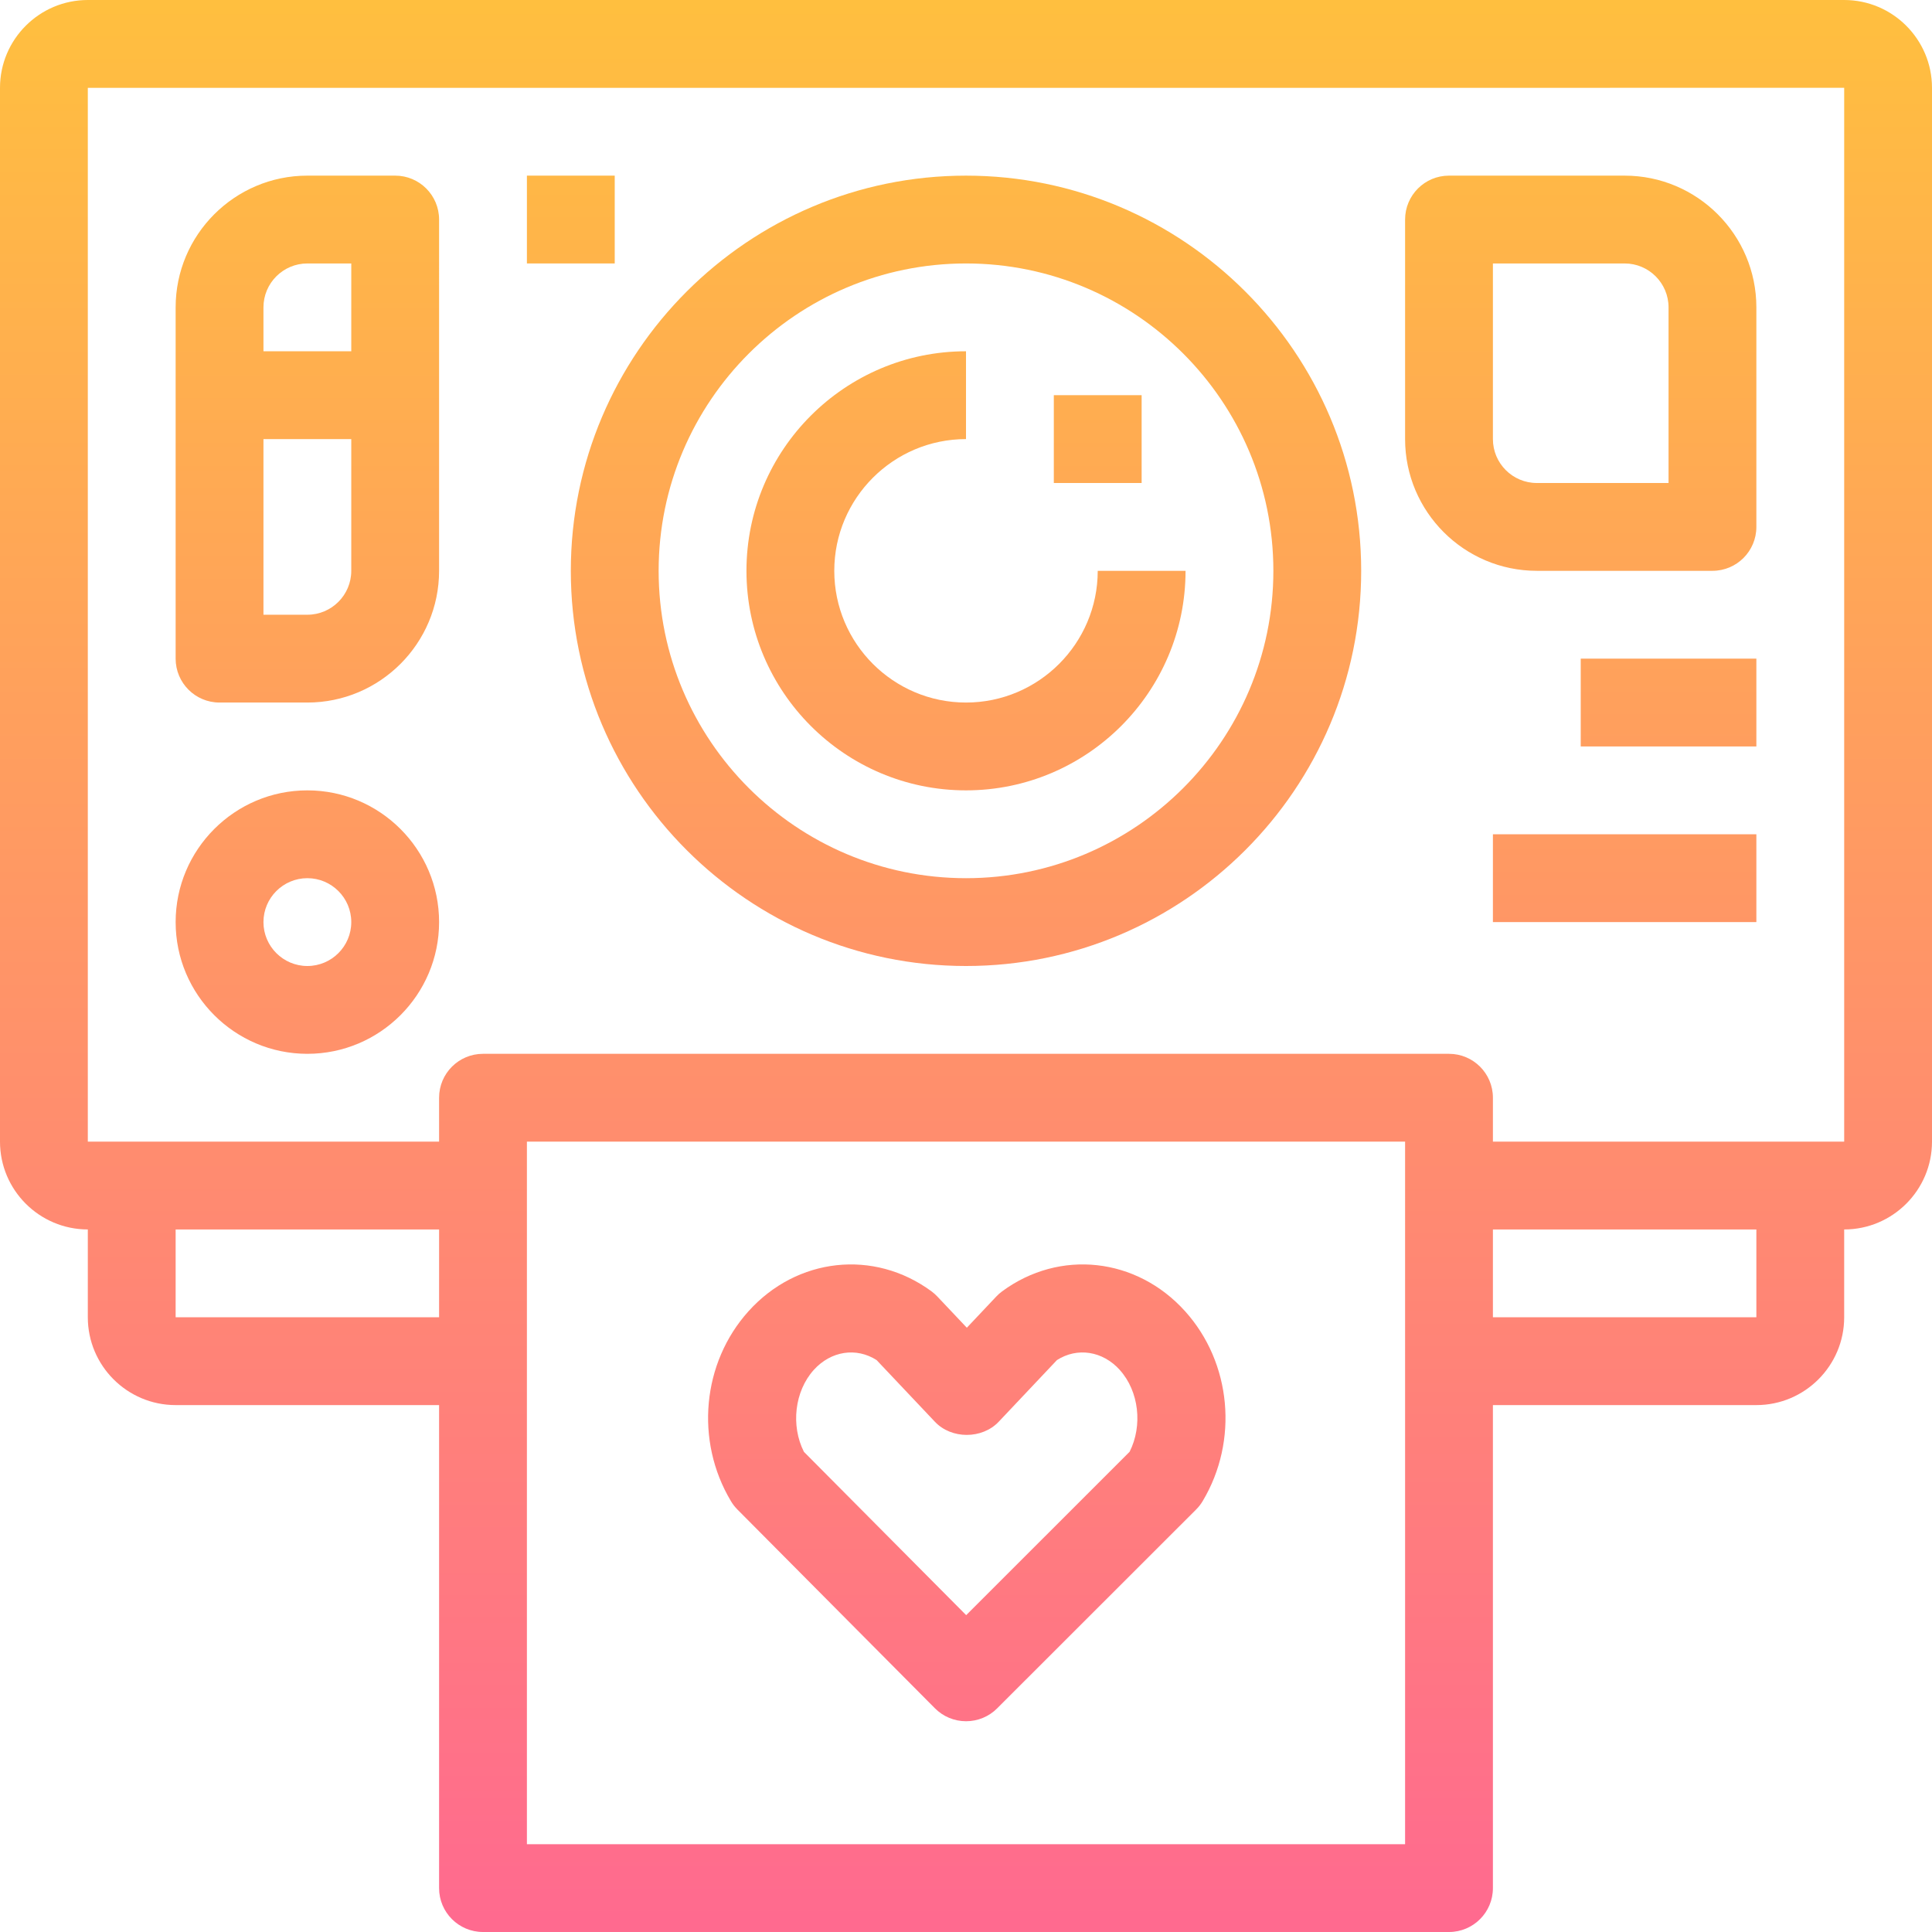 <?xml version="1.0" encoding="iso-8859-1"?>
<!-- Generator: Adobe Illustrator 19.0.0, SVG Export Plug-In . SVG Version: 6.00 Build 0)  -->
<svg version="1.1" id="Capa_1" xmlns="http://www.w3.org/2000/svg" xmlns:xlink="http://www.w3.org/1999/xlink" x="0px" y="0px"
	 viewBox="0 0 469.333 469.333" style="enable-background:new 0 0 469.333 469.333;" xml:space="preserve">
<g>
	
		<linearGradient id="SVGID_1_" gradientUnits="userSpaceOnUse" x1="-41.721" y1="616.552" x2="-41.721" y2="572.835" gradientTransform="matrix(10.667 0 0 -10.667 679.889 6577.445)">
		<stop  offset="0" style="stop-color:#FFBF3F"/>
		<stop  offset="1" style="stop-color:#FF6A8F"/>
	</linearGradient>
	<path style="fill:url(#SVGID_1_);" d="M179.125,366.688l47.989,48.299c2.005,2.016,4.715,3.147,7.552,3.147
		c0.011,0,0.011,0,0.021,0c2.827,0,5.547-1.12,7.541-3.125l48.331-48.299c0.619-0.619,1.163-1.312,1.611-2.069
		c8.747-14.645,6.987-33.6-4.277-46.101c-11.787-13.088-30.475-15.136-44.448-4.843c-0.512,0.384-0.992,0.8-1.429,1.269
		l-7.147,7.573l-7.157-7.573c-0.448-0.469-0.917-0.896-1.429-1.269c-13.984-10.293-32.672-8.235-44.448,4.832
		c-11.275,12.512-13.035,31.467-4.288,46.112C177.984,365.387,178.517,366.069,179.125,366.688z M197.675,332.8
		c4.171-4.629,10.347-5.557,15.275-2.4l14.155,14.976c4.032,4.277,11.477,4.256,15.509,0l14.144-14.976
		c4.928-3.157,11.104-2.229,15.275,2.4v0.011c4.651,5.152,5.589,13.504,2.379,19.861l-39.701,39.691l-39.413-39.669
		C192.075,346.325,193.024,337.973,197.675,332.8z"/>
	
		<linearGradient id="SVGID_2_" gradientUnits="userSpaceOnUse" x1="-41.74" y1="616.552" x2="-41.74" y2="572.835" gradientTransform="matrix(10.667 0 0 -10.667 679.889 6577.445)">
		<stop  offset="0" style="stop-color:#FFBF3F"/>
		<stop  offset="1" style="stop-color:#FF6A8F"/>
	</linearGradient>
	<path style="fill:url(#SVGID_2_);" d="M448,0H21.333C9.568,0,0,9.568,0,21.333v256c0,11.765,9.568,21.333,21.333,21.333V320
		c0,11.765,9.568,21.333,21.333,21.333h64v117.333c0,5.899,4.779,10.667,10.667,10.667H352c5.888,0,10.667-4.768,10.667-10.667
		V341.333h64c11.765,0,21.333-9.568,21.333-21.333v-21.333c11.765,0,21.333-9.568,21.333-21.333v-256C469.333,9.568,459.765,0,448,0
		z M42.667,320v-21.333h64V320H42.667z M341.333,448H128V277.333h213.333V448z M426.667,320h-64v-21.333h64V320z M448,277.333
		h-85.333v-10.667c0-5.899-4.779-10.667-10.667-10.667H117.333c-5.888,0-10.667,4.768-10.667,10.667v10.667H21.333v-256H448V277.333
		z"/>
	
		<linearGradient id="SVGID_3_" gradientUnits="userSpaceOnUse" x1="-41.74" y1="616.552" x2="-41.74" y2="572.835" gradientTransform="matrix(10.667 0 0 -10.667 679.889 6577.445)">
		<stop  offset="0" style="stop-color:#FFBF3F"/>
		<stop  offset="1" style="stop-color:#FF6A8F"/>
	</linearGradient>
	<path style="fill:url(#SVGID_3_);" d="M234.667,234.667c52.928,0,96-43.061,96-96s-43.072-96-96-96s-96,43.061-96,96
		S181.739,234.667,234.667,234.667z M234.667,64c41.173,0,74.667,33.504,74.667,74.667s-33.493,74.667-74.667,74.667
		S160,179.829,160,138.667S193.493,64,234.667,64z"/>
	
		<linearGradient id="SVGID_4_" gradientUnits="userSpaceOnUse" x1="-41.74" y1="616.552" x2="-41.74" y2="572.835" gradientTransform="matrix(10.667 0 0 -10.667 679.889 6577.445)">
		<stop  offset="0" style="stop-color:#FFBF3F"/>
		<stop  offset="1" style="stop-color:#FF6A8F"/>
	</linearGradient>
	<path style="fill:url(#SVGID_4_);" d="M234.667,192C264.075,192,288,168.075,288,138.667h-21.333c0,17.643-14.357,32-32,32
		s-32-14.357-32-32s14.357-32,32-32V85.333c-29.408,0-53.333,23.925-53.333,53.333S205.259,192,234.667,192z"/>
	
		<linearGradient id="SVGID_5_" gradientUnits="userSpaceOnUse" x1="-56.74" y1="616.552" x2="-56.74" y2="572.835" gradientTransform="matrix(10.667 0 0 -10.667 679.889 6577.445)">
		<stop  offset="0" style="stop-color:#FFBF3F"/>
		<stop  offset="1" style="stop-color:#FF6A8F"/>
	</linearGradient>
	<path style="fill:url(#SVGID_5_);" d="M53.333,170.667h21.333c17.643,0,32-14.357,32-32V53.333c0-5.899-4.779-10.667-10.667-10.667
		H74.667c-17.643,0-32,14.357-32,32V160C42.667,165.899,47.445,170.667,53.333,170.667z M85.333,138.667
		c0,5.888-4.789,10.667-10.667,10.667H64v-42.667h21.333V138.667z M64,74.667C64,68.779,68.789,64,74.667,64h10.667v21.333H64
		V74.667z"/>
	
		<linearGradient id="SVGID_6_" gradientUnits="userSpaceOnUse" x1="-56.74" y1="616.552" x2="-56.74" y2="572.835" gradientTransform="matrix(10.667 0 0 -10.667 679.889 6577.445)">
		<stop  offset="0" style="stop-color:#FFBF3F"/>
		<stop  offset="1" style="stop-color:#FF6A8F"/>
	</linearGradient>
	<path style="fill:url(#SVGID_6_);" d="M74.667,256c17.643,0,32-14.357,32-32s-14.357-32-32-32s-32,14.357-32,32
		S57.024,256,74.667,256z M74.667,213.333c5.877,0,10.667,4.779,10.667,10.667s-4.789,10.667-10.667,10.667
		C68.789,234.667,64,229.888,64,224S68.789,213.333,74.667,213.333z"/>
	
		<linearGradient id="SVGID_7_" gradientUnits="userSpaceOnUse" x1="-50.74" y1="616.552" x2="-50.74" y2="572.835" gradientTransform="matrix(10.667 0 0 -10.667 679.889 6577.445)">
		<stop  offset="0" style="stop-color:#FFBF3F"/>
		<stop  offset="1" style="stop-color:#FF6A8F"/>
	</linearGradient>
	<rect x="128" y="42.667" style="fill:url(#SVGID_7_);" width="21.333" height="21.333"/>
	
		<linearGradient id="SVGID_8_" gradientUnits="userSpaceOnUse" x1="-27.74" y1="616.552" x2="-27.74" y2="572.835" gradientTransform="matrix(10.667 0 0 -10.667 679.889 6577.445)">
		<stop  offset="0" style="stop-color:#FFBF3F"/>
		<stop  offset="1" style="stop-color:#FF6A8F"/>
	</linearGradient>
	<path style="fill:url(#SVGID_8_);" d="M373.333,138.667H416c5.888,0,10.667-4.768,10.667-10.667V74.667c0-17.643-14.357-32-32-32
		H352c-5.888,0-10.667,4.768-10.667,10.667v53.333C341.333,124.309,355.691,138.667,373.333,138.667z M362.667,64h32
		c5.877,0,10.667,4.779,10.667,10.667v42.667h-32c-5.877,0-10.667-4.779-10.667-10.667V64z"/>
	
		<linearGradient id="SVGID_9_" gradientUnits="userSpaceOnUse" x1="-25.74" y1="616.552" x2="-25.74" y2="572.835" gradientTransform="matrix(10.667 0 0 -10.667 679.889 6577.445)">
		<stop  offset="0" style="stop-color:#FFBF3F"/>
		<stop  offset="1" style="stop-color:#FF6A8F"/>
	</linearGradient>
	<rect x="384" y="160" style="fill:url(#SVGID_9_);" width="42.667" height="21.333"/>
	
		<linearGradient id="SVGID_10_" gradientUnits="userSpaceOnUse" x1="-26.74" y1="616.552" x2="-26.74" y2="572.835" gradientTransform="matrix(10.667 0 0 -10.667 679.889 6577.445)">
		<stop  offset="0" style="stop-color:#FFBF3F"/>
		<stop  offset="1" style="stop-color:#FF6A8F"/>
	</linearGradient>
	<rect x="362.667" y="202.667" style="fill:url(#SVGID_10_);" width="64" height="21.333"/>
	
		<linearGradient id="SVGID_11_" gradientUnits="userSpaceOnUse" x1="-38.74" y1="616.552" x2="-38.74" y2="572.835" gradientTransform="matrix(10.667 0 0 -10.667 679.889 6577.445)">
		<stop  offset="0" style="stop-color:#FFBF3F"/>
		<stop  offset="1" style="stop-color:#FF6A8F"/>
	</linearGradient>
	<rect x="256" y="96" style="fill:url(#SVGID_11_);" width="21.333" height="21.333"/>
</g>
<g>
</g>
<g>
</g>
<g>
</g>
<g>
</g>
<g>
</g>
<g>
</g>
<g>
</g>
<g>
</g>
<g>
</g>
<g>
</g>
<g>
</g>
<g>
</g>
<g>
</g>
<g>
</g>
<g>
</g>
</svg>
